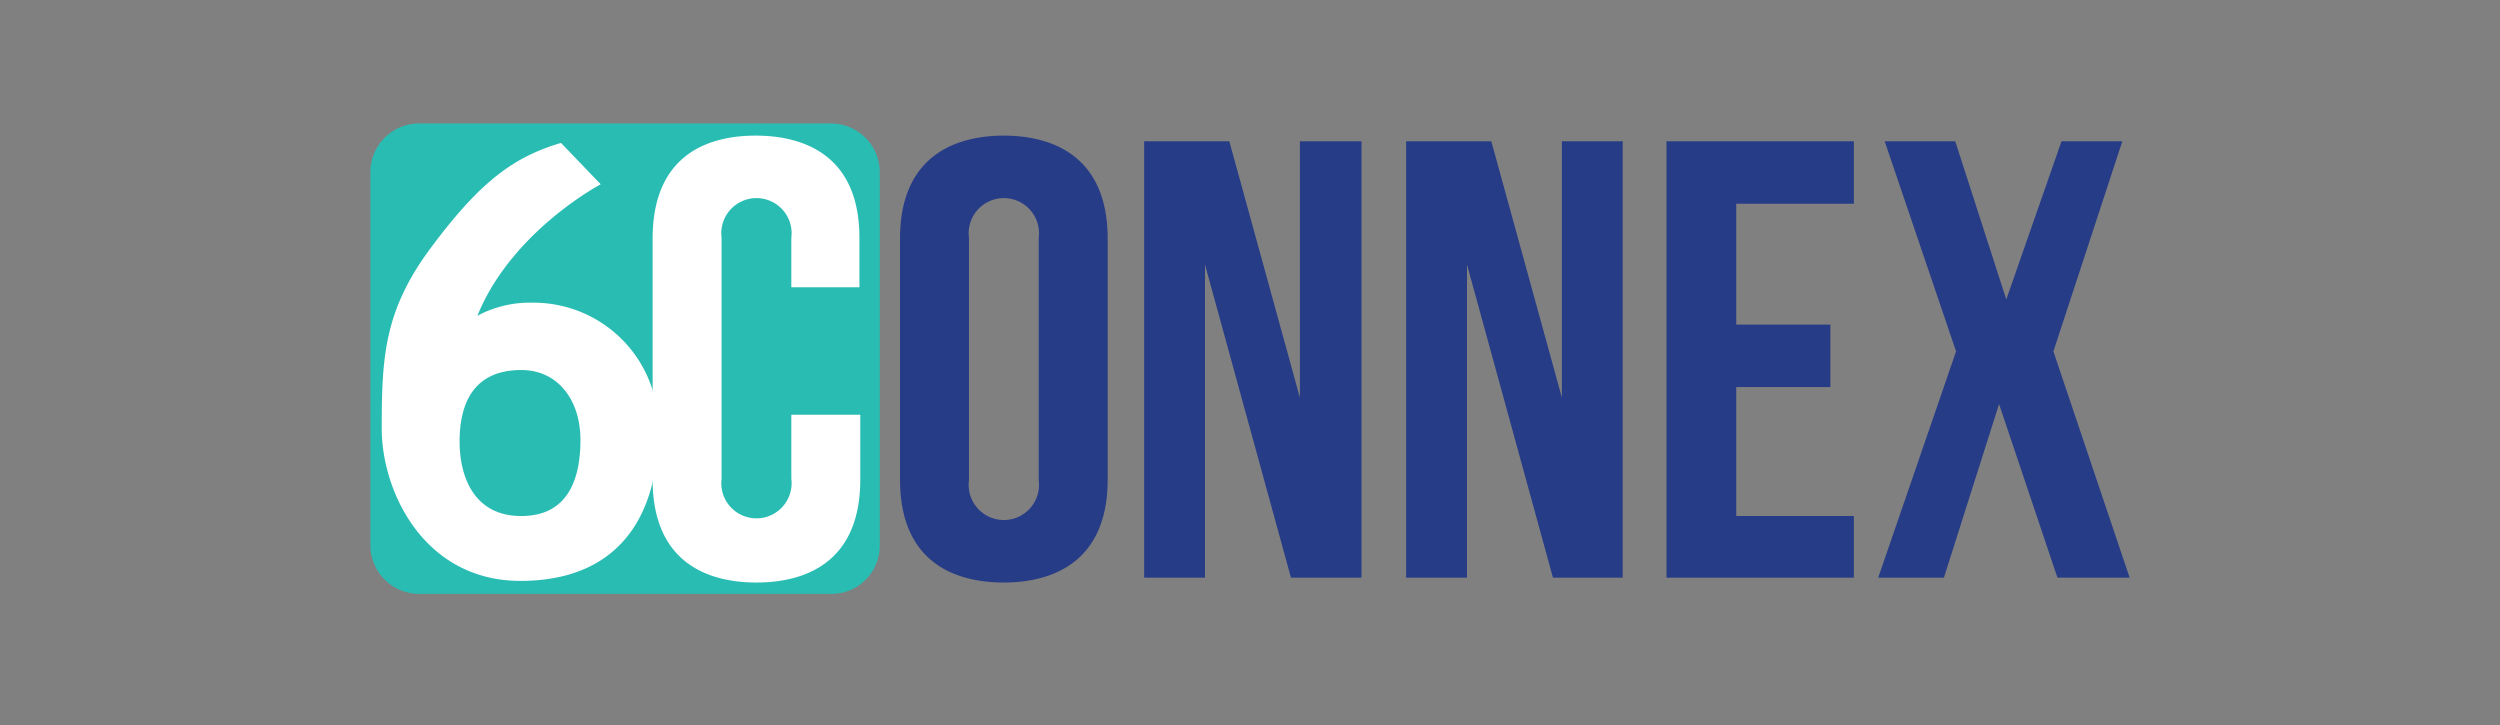 <svg xmlns="http://www.w3.org/2000/svg" xmlns:xlink="http://www.w3.org/1999/xlink" width="162" height="47" viewBox="0 0 162 47">
  <rect x="0" y="0" width="162" height="47" fill="#808080" stroke="none"/>
  <defs>
    <clipPath id="clip-path">
      <rect id="Rectangle_2758" data-name="Rectangle 2758" width="114" height="30.484"/>
    </clipPath>
  </defs>
  <g id="Group_8065" data-name="Group 8065" transform="translate(16912 -6827)">
    <rect id="Rectangle_2778" data-name="Rectangle 2778" width="162" height="47" transform="translate(-16912 6827)" fill="none"/>
    <g id="_6connex_logo" data-name="6connex_logo" transform="translate(-16888 6835)">
      <g id="Group_2603" data-name="Group 2603">
        <g id="Group_2602" data-name="Group 2602" clip-path="url(#clip-path)">
          <path id="Path_9071" data-name="Path 9071" d="M29.853,30.484H3.154A3.163,3.163,0,0,1,0,27.331V3.154A3.163,3.163,0,0,1,3.154,0h26.7a3.163,3.163,0,0,1,3.154,3.154V27.331a3.129,3.129,0,0,1-3.154,3.154" fill="#29bcb3"/>
        </g>
      </g>
      <g id="Group_2605" data-name="Group 2605">
        <g id="Group_2604" data-name="Group 2604" clip-path="url(#clip-path)">
          <path id="Path_9072" data-name="Path 9072" d="M95.4,2.2h5.519l4.573,16.609V2.2h3.994V30.477h-4.573L99.342,10.189V30.477H95.4Z" transform="translate(-45.259 -1.044)" fill="#273c86"/>
        </g>
      </g>
      <g id="Group_2607" data-name="Group 2607">
        <g id="Group_2606" data-name="Group 2606" clip-path="url(#clip-path)">
          <path id="Path_9073" data-name="Path 9073" d="M127.7,2.2h5.519l4.573,16.609V2.2h3.942V30.477h-4.52l-5.571-20.288V30.477H127.7Z" transform="translate(-60.582 -1.044)" fill="#273c86"/>
        </g>
      </g>
      <g id="Group_2609" data-name="Group 2609">
        <g id="Group_2608" data-name="Group 2608" clip-path="url(#clip-path)">
          <path id="Path_9074" data-name="Path 9074" d="M171.941,6.247V2.2H159.8V30.477h12.141V26.482H164.32V18.125h6.1V14.078h-6.1V6.247Z" transform="translate(-75.811 -1.044)" fill="#273c86"/>
        </g>
      </g>
      <g id="Group_2611" data-name="Group 2611">
        <g id="Group_2610" data-name="Group 2610" clip-path="url(#clip-path)">
          <path id="Path_9075" data-name="Path 9075" d="M186.32,2.2h4.573L194.2,12.449,197.778,2.2h3.942l-4.467,13.613,4.941,14.664h-4.678l-3.784-11.248-3.574,11.248H185.9l5.046-14.664Z" transform="translate(-88.193 -1.044)" fill="#273c86"/>
        </g>
      </g>
      <g id="Group_2613" data-name="Group 2613">
        <g id="Group_2612" data-name="Group 2612" clip-path="url(#clip-path)">
          <path id="Path_9076" data-name="Path 9076" d="M72.028,1.5c-3,0-6.728,1.209-6.728,6.675v15.61c0,5.466,3.679,6.675,6.728,6.675,3,0,6.728-1.209,6.728-6.675V8.175c0-5.466-3.732-6.675-6.728-6.675m2.26,15.189v7.148a2.279,2.279,0,1,1-4.52,0V8.122a2.279,2.279,0,1,1,4.52,0v8.567Z" transform="translate(-30.979 -0.712)" fill="#273c86"/>
        </g>
      </g>
      <g id="Group_2615" data-name="Group 2615">
        <g id="Group_2614" data-name="Group 2614" clip-path="url(#clip-path)">
          <path id="Path_9077" data-name="Path 9077" d="M43.788,19.528v4.2a2.279,2.279,0,1,1-4.52,0V8.122a2.279,2.279,0,1,1,4.52,0v3.206H48.2V8.122c0-5.414-3.679-6.622-6.728-6.622S34.8,2.709,34.8,8.175v15.61c0,5.466,3.679,6.675,6.728,6.675s6.728-1.209,6.728-6.675v-4.2H43.788Z" transform="translate(-16.51 -0.712)" fill="#fff"/>
        </g>
      </g>
      <g id="Group_2617" data-name="Group 2617">
        <g id="Group_2616" data-name="Group 2616" clip-path="url(#clip-path)">
          <path id="Path_9078" data-name="Path 9078" d="M11.228,12.754A7.211,7.211,0,0,0,7.6,13.6C9.809,8.129,15.591,5.08,15.591,5.08L13.015,2.4c-3,.893-5.151,2.418-8.3,6.622C1.558,13.175,1.4,16.223,1.4,20.9c0,4.152,2.786,9.881,8.988,9.881s8.935-3.994,8.935-9.776a8.084,8.084,0,0,0-8.094-8.252M10.44,26.577c-3.048,0-3.994-2.523-3.994-4.835,0-2.365.841-4.625,3.994-4.625,2.418,0,3.837,2,3.837,4.52s-.788,4.941-3.837,4.941" transform="translate(-0.664 -1.139)" fill="#fff"/>
        </g>
      </g>
    </g>
  </g>
</svg>
